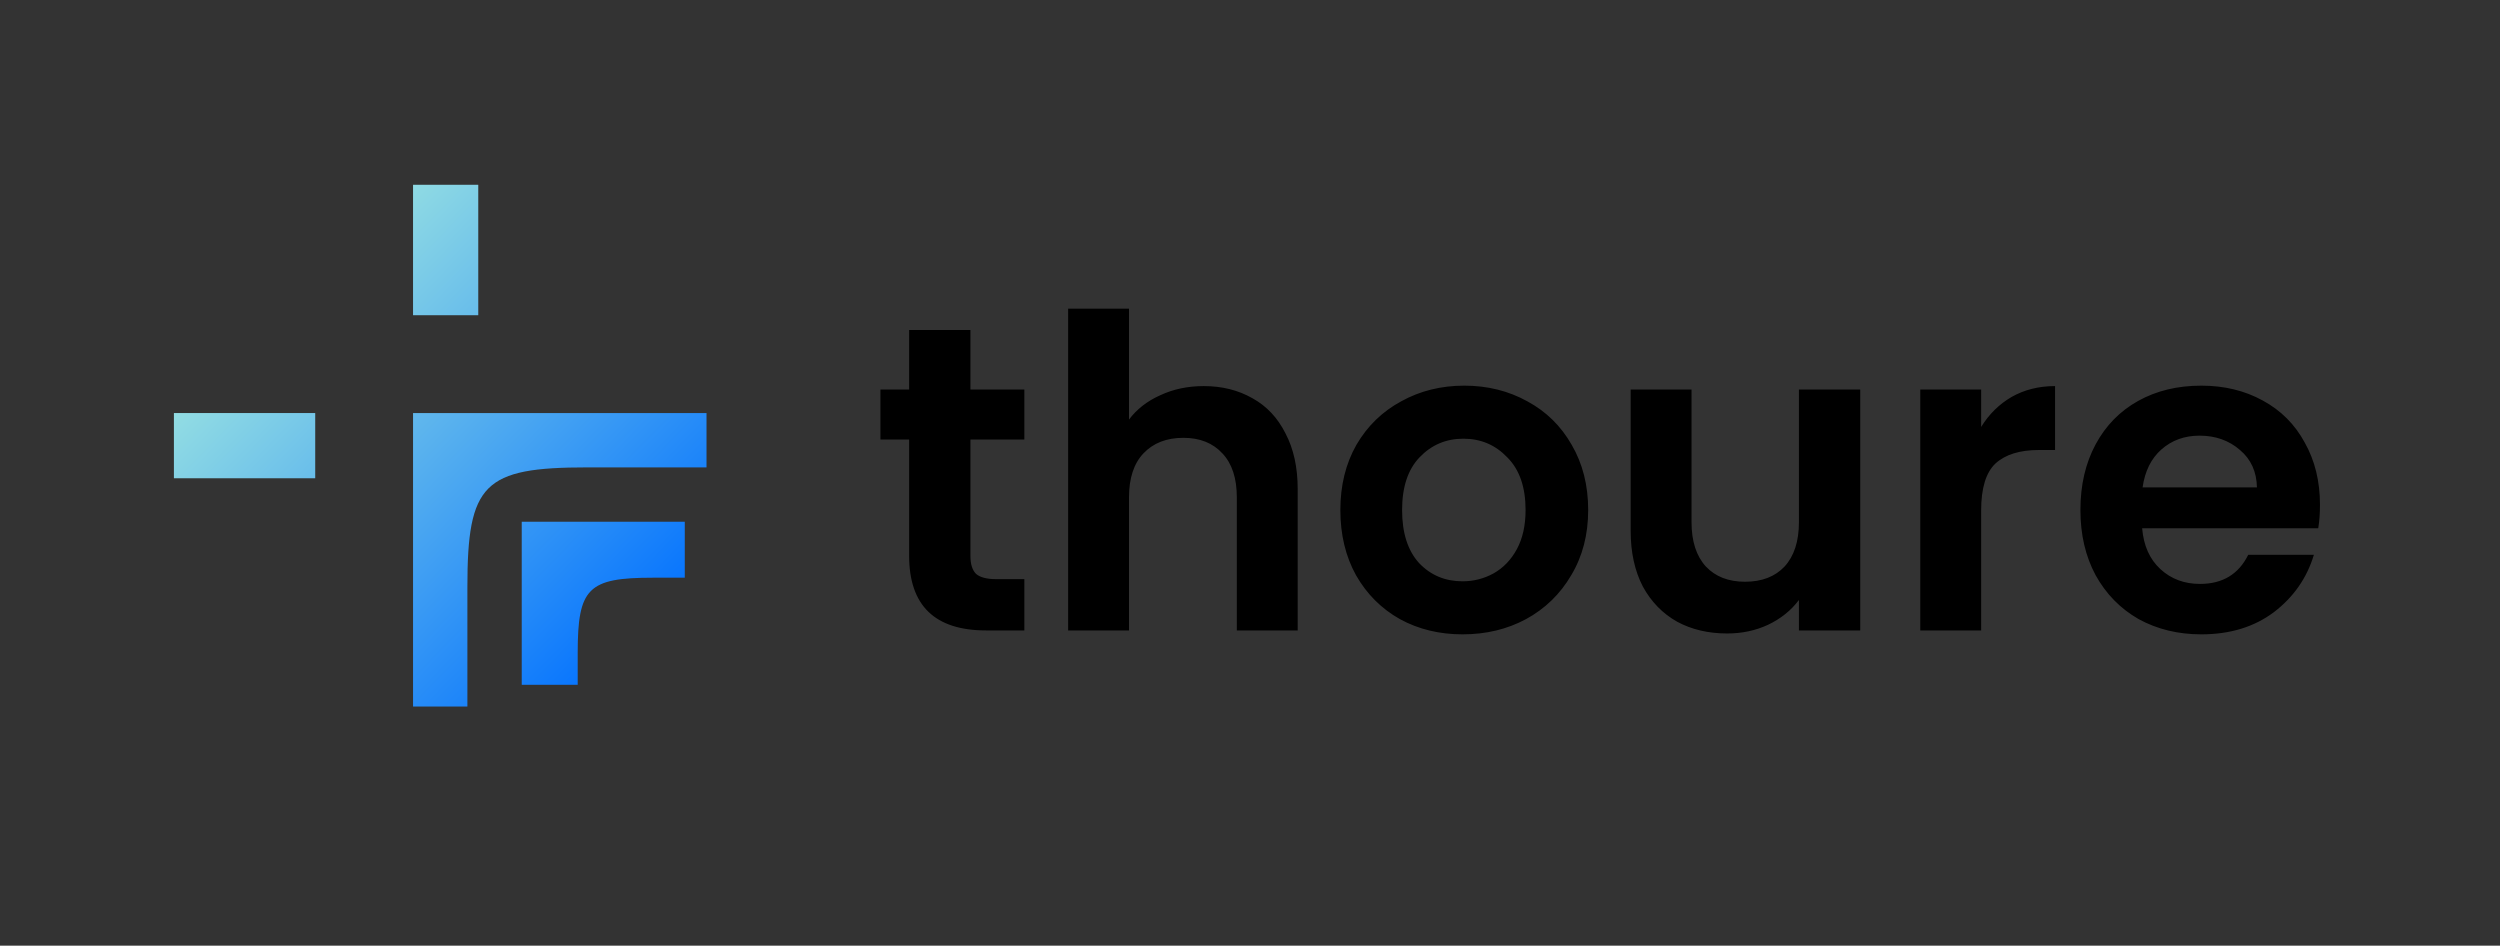 <svg width="230" height="87" viewBox="0 0 230 87" fill="none" xmlns="http://www.w3.org/2000/svg">
<rect x="0" y="0" width="230" height="87" fill="#333333" stroke="none"/>
<path d="M89.28 40.44V51.16C89.28 51.907 89.453 52.453 89.8 52.8C90.173 53.12 90.787 53.28 91.64 53.28H94.24V58H90.72C86 58 83.64 55.707 83.64 51.12V40.44H81V35.84H83.64V30.36H89.28V35.84H94.24V40.44H89.28ZM110.748 35.52C112.428 35.52 113.921 35.893 115.228 36.64C116.534 37.36 117.548 38.44 118.268 39.88C119.014 41.293 119.388 43 119.388 45V58H113.788V45.76C113.788 44 113.348 42.653 112.468 41.72C111.588 40.76 110.388 40.28 108.868 40.28C107.321 40.28 106.094 40.76 105.188 41.72C104.308 42.653 103.868 44 103.868 45.76V58H98.268V28.4H103.868V38.6C104.588 37.64 105.548 36.893 106.748 36.36C107.948 35.8 109.281 35.52 110.748 35.52ZM134.553 58.36C132.42 58.36 130.5 57.893 128.793 56.96C127.086 56 125.74 54.653 124.753 52.92C123.793 51.187 123.313 49.187 123.313 46.92C123.313 44.653 123.806 42.653 124.793 40.92C125.806 39.187 127.18 37.853 128.913 36.92C130.646 35.96 132.58 35.48 134.713 35.48C136.846 35.48 138.78 35.96 140.513 36.92C142.246 37.853 143.606 39.187 144.593 40.92C145.606 42.653 146.113 44.653 146.113 46.92C146.113 49.187 145.593 51.187 144.553 52.92C143.54 54.653 142.153 56 140.393 56.96C138.66 57.893 136.713 58.36 134.553 58.36ZM134.553 53.48C135.566 53.48 136.513 53.24 137.393 52.76C138.3 52.253 139.02 51.507 139.553 50.52C140.086 49.533 140.353 48.333 140.353 46.92C140.353 44.813 139.793 43.2 138.673 42.08C137.58 40.933 136.233 40.36 134.633 40.36C133.033 40.36 131.686 40.933 130.593 42.08C129.526 43.2 128.993 44.813 128.993 46.92C128.993 49.027 129.513 50.653 130.553 51.8C131.62 52.92 132.953 53.48 134.553 53.48ZM171.141 35.84V58H165.501V55.2C164.781 56.16 163.834 56.92 162.661 57.48C161.514 58.013 160.261 58.28 158.901 58.28C157.168 58.28 155.634 57.92 154.301 57.2C152.968 56.453 151.914 55.373 151.141 53.96C150.394 52.52 150.021 50.813 150.021 48.84V35.84H155.621V48.04C155.621 49.8 156.061 51.16 156.941 52.12C157.821 53.053 159.021 53.52 160.541 53.52C162.088 53.52 163.301 53.053 164.181 52.12C165.061 51.16 165.501 49.8 165.501 48.04V35.84H171.141ZM182.266 39.28C182.986 38.107 183.92 37.187 185.066 36.52C186.24 35.853 187.573 35.52 189.066 35.52V41.4H187.586C185.826 41.4 184.493 41.813 183.586 42.64C182.706 43.467 182.266 44.907 182.266 46.96V58H176.666V35.84H182.266V39.28ZM213.438 46.44C213.438 47.24 213.385 47.96 213.278 48.6H197.078C197.211 50.2 197.771 51.453 198.758 52.36C199.745 53.267 200.958 53.72 202.398 53.72C204.478 53.72 205.958 52.827 206.838 51.04H212.878C212.238 53.173 211.011 54.933 209.198 56.32C207.385 57.68 205.158 58.36 202.518 58.36C200.385 58.36 198.465 57.893 196.758 56.96C195.078 56 193.758 54.653 192.798 52.92C191.865 51.187 191.398 49.187 191.398 46.92C191.398 44.627 191.865 42.613 192.798 40.88C193.731 39.147 195.038 37.813 196.718 36.88C198.398 35.947 200.331 35.48 202.518 35.48C204.625 35.48 206.505 35.933 208.158 36.84C209.838 37.747 211.131 39.04 212.038 40.72C212.971 42.373 213.438 44.28 213.438 46.44ZM207.638 44.84C207.611 43.4 207.091 42.253 206.078 41.4C205.065 40.52 203.825 40.08 202.358 40.08C200.971 40.08 199.798 40.507 198.838 41.36C197.905 42.187 197.331 43.347 197.118 44.84H207.638Z" fill="black"/>
<path d="M38 38V65H43V54C43 44.5 44.5 43 54 43H65V38H38Z" fill="url(#paint0_linear_497_260)"/>
<path d="M48 48V63H53.148V60.074C53.148 54.093 54.093 53.148 60.074 53.148H63V48H48Z" fill="url(#paint1_linear_497_260)"/>
<path d="M16 38H29V44H16V38Z" fill="url(#paint2_linear_497_260)"/>
<path d="M38 17H44V29H38V17Z" fill="url(#paint3_linear_497_260)"/>
<defs>
<linearGradient id="paint0_linear_497_260" x1="16" y1="17" x2="65" y2="65" gradientUnits="userSpaceOnUse">
<stop stop-color="#C0FFDA"/>
<stop offset="0.9" stop-color="#006FFF"/>
<stop offset="1" stop-color="#FF8800"/>
</linearGradient>
<linearGradient id="paint1_linear_497_260" x1="16" y1="17" x2="65" y2="65" gradientUnits="userSpaceOnUse">
<stop stop-color="#C0FFDA"/>
<stop offset="0.9" stop-color="#006FFF"/>
<stop offset="1" stop-color="#FF8800"/>
</linearGradient>
<linearGradient id="paint2_linear_497_260" x1="16" y1="17" x2="65" y2="65" gradientUnits="userSpaceOnUse">
<stop stop-color="#C0FFDA"/>
<stop offset="0.9" stop-color="#006FFF"/>
<stop offset="1" stop-color="#FF8800"/>
</linearGradient>
<linearGradient id="paint3_linear_497_260" x1="16" y1="17" x2="65" y2="65" gradientUnits="userSpaceOnUse">
<stop stop-color="#C0FFDA"/>
<stop offset="0.9" stop-color="#006FFF"/>
<stop offset="1" stop-color="#FF8800"/>
</linearGradient>
</defs>
</svg>
